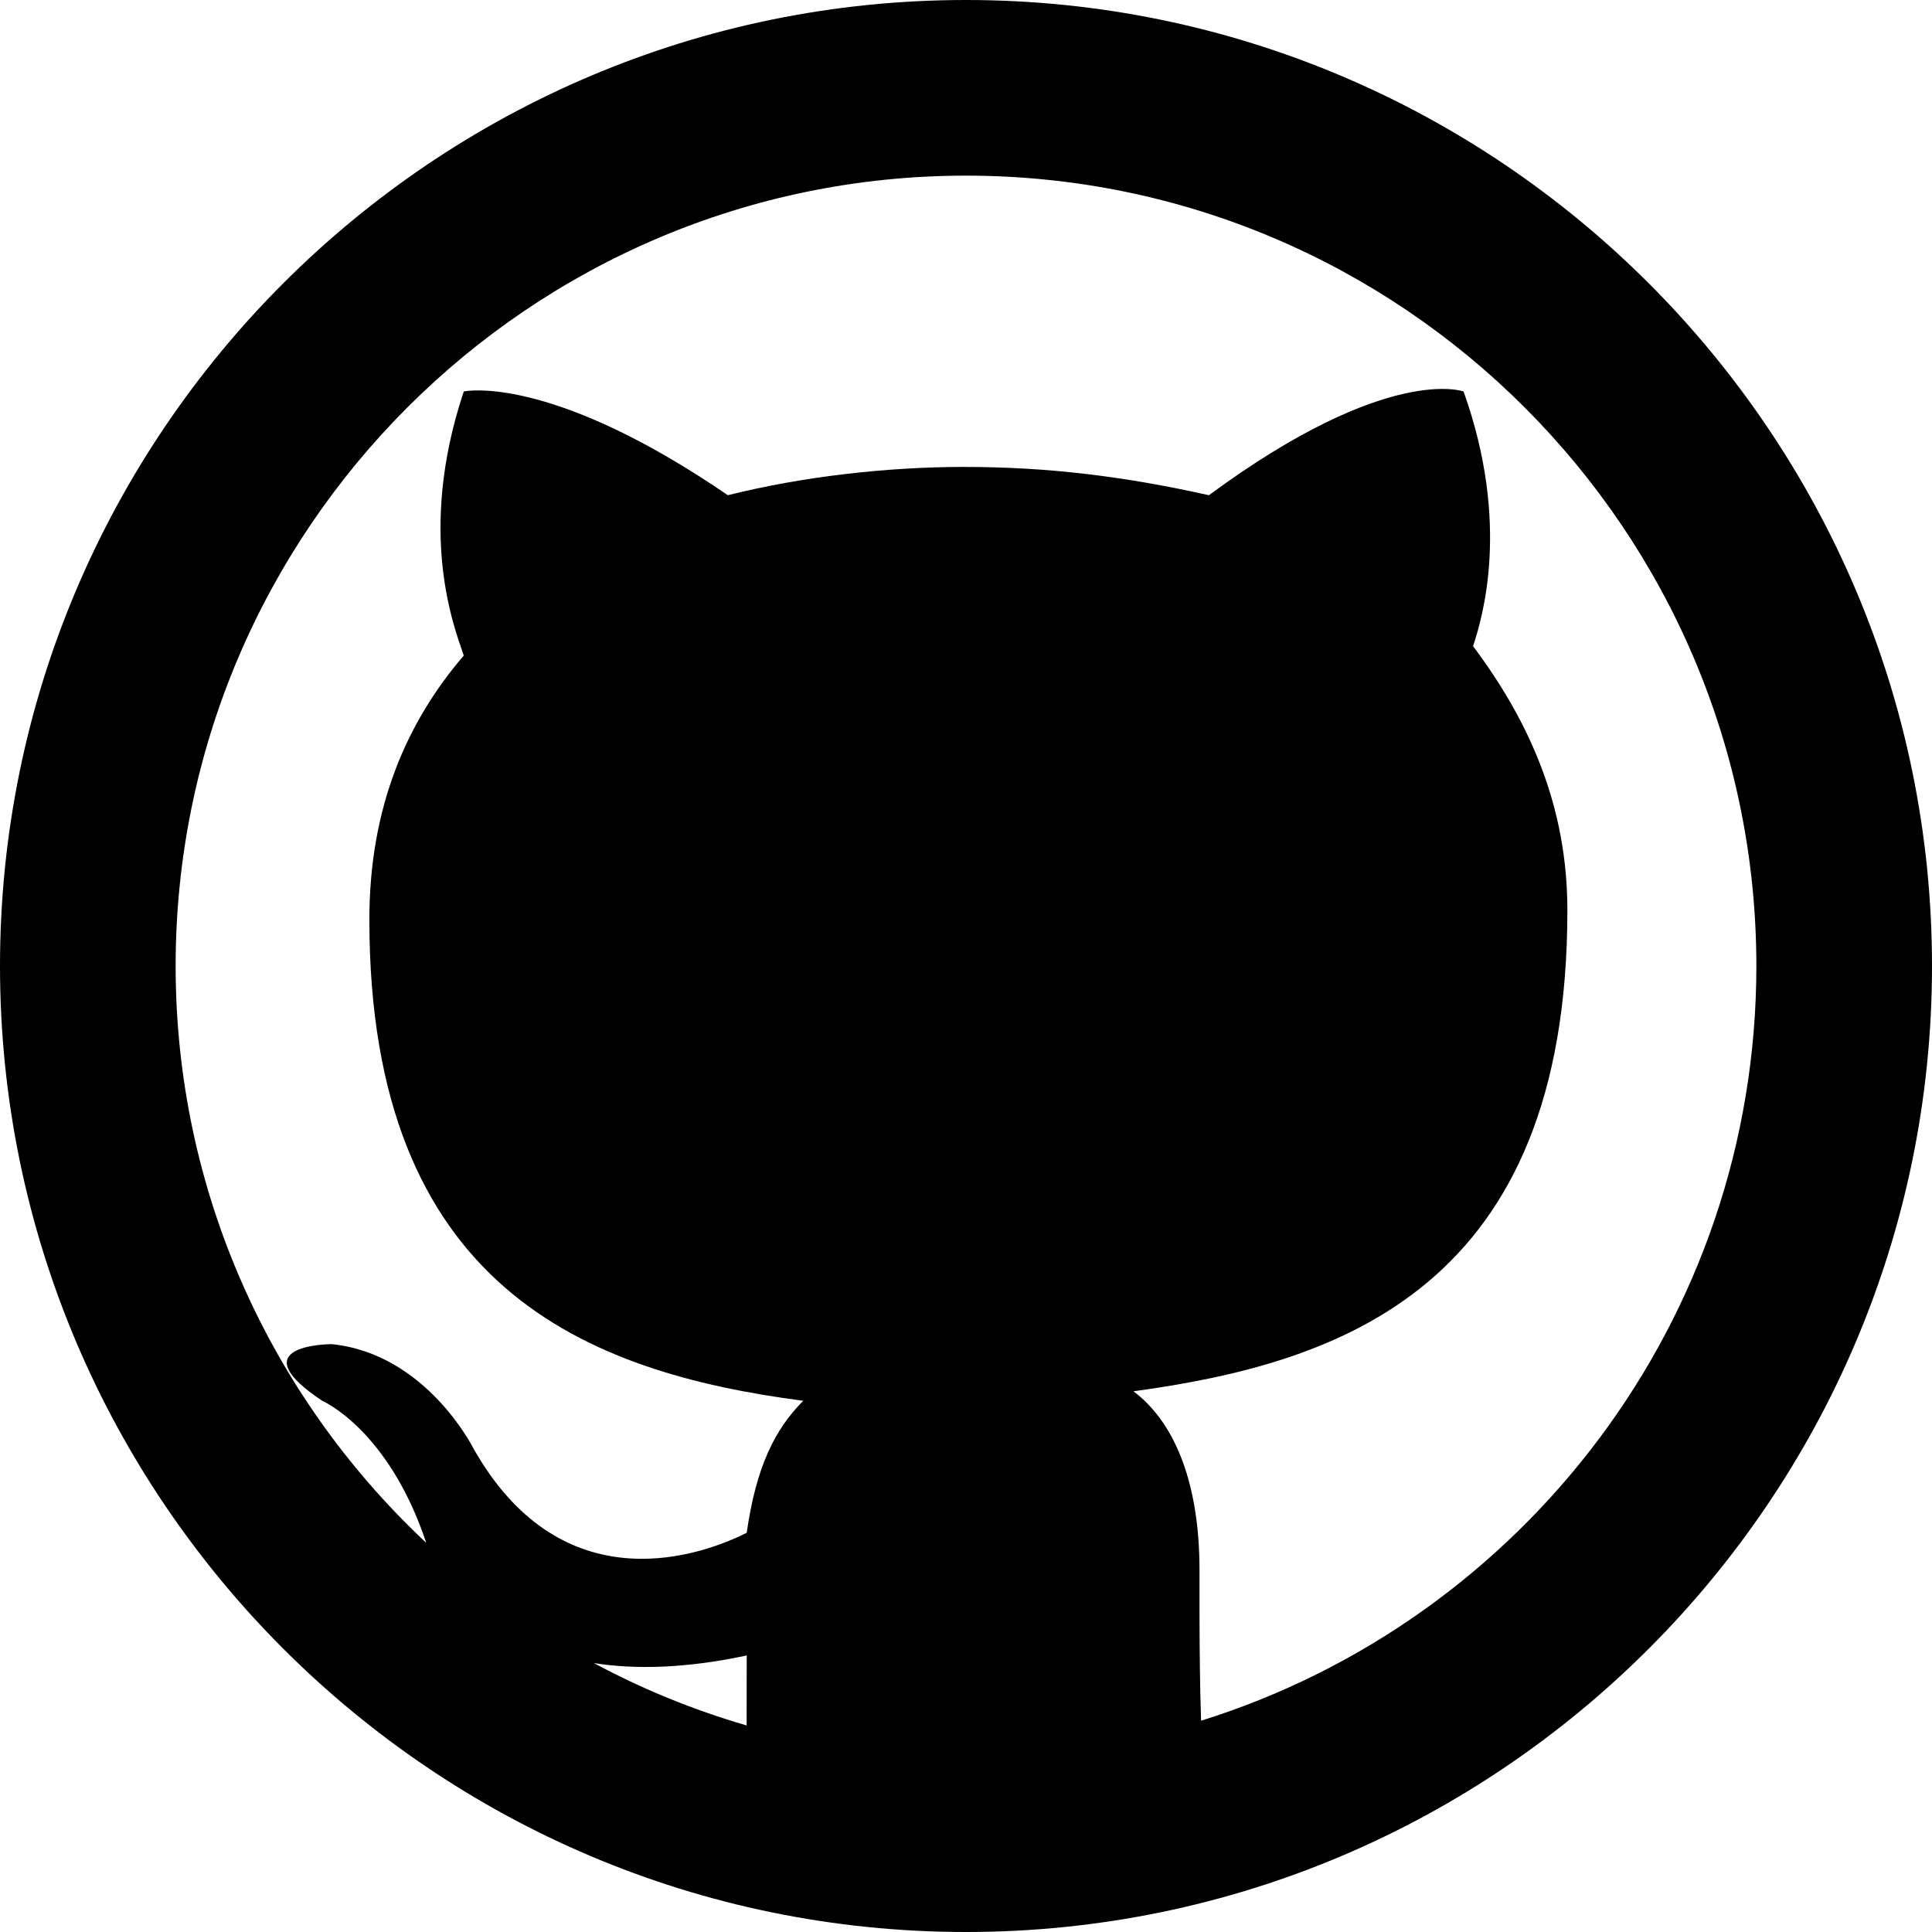 <?xml version="1.0" encoding="UTF-8"?>
<svg width="22px" height="22px" viewBox="0 0 22 22" version="1.1" xmlns="http://www.w3.org/2000/svg" xmlns:xlink="http://www.w3.org/1999/xlink">
    <title>B143DFCB-D8A9-4BA4-AC5E-D3925F25600A</title>
    <defs>
        <path d="M11,0 C17.065,0 22,4.935 22,11 C22,17.065 17.065,22 11,22 C4.935,22 0,17.065 0,11 C0,4.935 4.935,0 11,0 Z M8.503,18.851 C7.802,19.001 7.229,19.011 6.763,18.938 C7.312,19.233 7.894,19.471 8.502,19.648 Z M11,2 C6.038,2 2,6.038 2,11 C2,13.57 3.083,15.892 4.816,17.533 L4.853,17.566 L4.853,17.566 C4.421,16.273 3.669,15.951 3.669,15.951 C2.783,15.36 3.612,15.311 3.756,15.306 L3.777,15.306 C4.851,15.414 5.388,16.488 5.388,16.488 C6.355,18.206 7.858,17.777 8.503,17.454 C8.61,16.702 8.825,16.273 9.147,15.951 C6.677,15.628 4.206,14.662 4.206,10.473 C4.206,9.184 4.636,8.217 5.281,7.465 C5.173,7.143 4.743,6.069 5.281,4.458 C5.281,4.458 5.285,4.456 5.295,4.455 L5.34,4.45 C5.579,4.429 6.539,4.442 8.288,5.639 C9.147,5.424 10.114,5.317 10.973,5.317 C11.94,5.317 12.799,5.424 13.766,5.639 C15.807,4.135 16.666,4.458 16.666,4.458 C17.203,5.961 16.881,7.035 16.774,7.358 C17.418,8.217 17.848,9.184 17.848,10.365 C17.848,14.662 15.27,15.521 12.907,15.843 C13.336,16.165 13.659,16.81 13.659,17.884 L13.659,17.884 L13.659,18.371 C13.66,18.81 13.664,19.227 13.677,19.594 C17.337,18.451 20,15.031 20,11 C20,6.038 15.963,2 11,2 Z" id="path-1"></path>
    </defs>
    <g id="DS---Website" stroke="none" stroke-width="1" fill="none" fill-rule="evenodd">
        <g id="Website-/-Desktop-/-Design-tokens-/-Icons-/-Specs-" transform="translate(-647, -9296)">
            <g id="Icons" transform="translate(590, 784)">
                <g id="Icons/logos/GitHub" transform="translate(57, 8512)">
                    <mask id="mask-2" fill="white">
                        <use xlink:href="#path-1"></use>
                    </mask>
                    <use id="icon-card-github" fill="#000000" xlink:href="#path-1"></use>
                </g>
            </g>
        </g>
    </g>
</svg>
